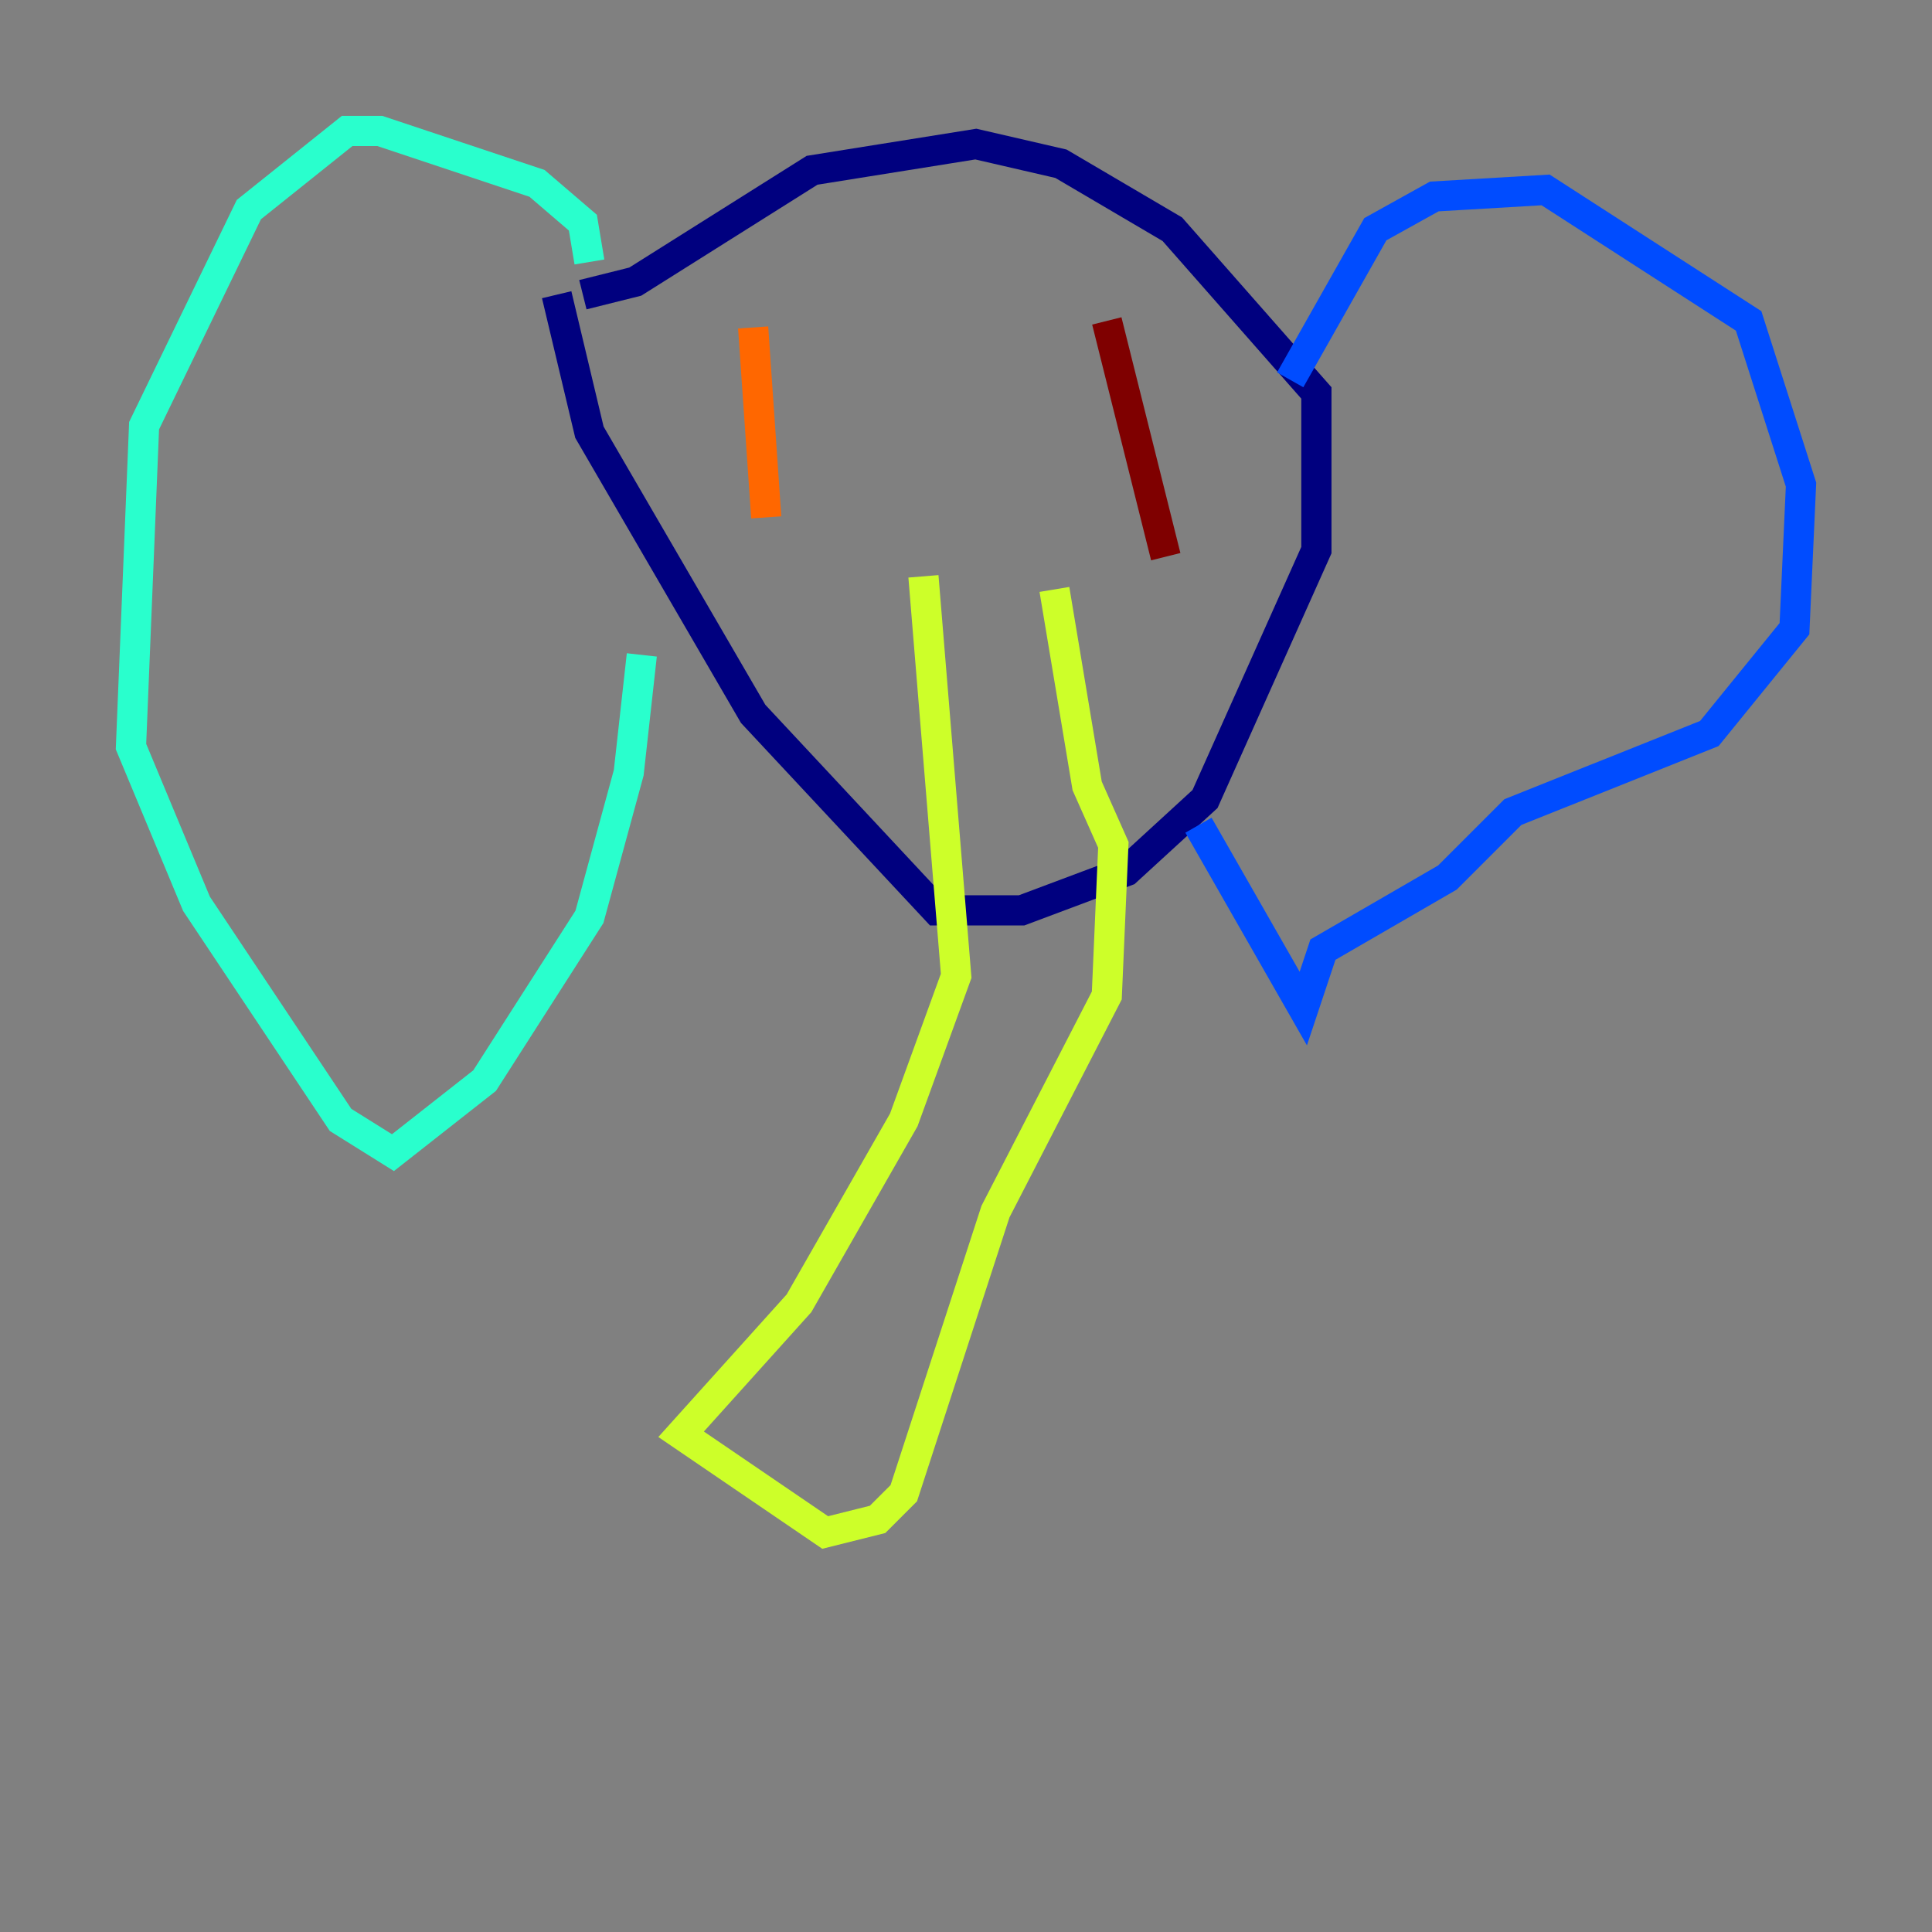 <?xml version="1.0" encoding="utf-8" ?>
<svg baseProfile="tiny" height="128" version="1.2" viewBox="0,0,128,128" width="128" xmlns="http://www.w3.org/2000/svg" xmlns:ev="http://www.w3.org/2001/xml-events" xmlns:xlink="http://www.w3.org/1999/xlink"><rect x="0" y="0" width="128" height="128" fill="#808080" stroke="none"/><defs /><polyline fill="none" points="38.617,19.525 42.088,18.658 53.803,11.281 64.651,9.546 70.291,10.848 77.668,15.186 87.214,26.034 87.214,36.447 79.837,52.936 74.63,57.709 67.688,60.312 62.047,60.312 49.898,47.295 39.051,28.637 36.881,19.525" stroke="#00007f" stroke-width="2" /><polyline fill="none" points="85.478,25.166 91.119,15.186 95.024,13.017 102.4,12.583 115.851,21.261 119.322,32.108 118.888,41.654 113.248,48.597 100.231,53.803 95.891,58.142 87.647,62.915 86.346,66.82 79.403,54.671" stroke="#004cff" stroke-width="2" /><polyline fill="none" points="39.051,17.356 38.617,14.752 35.58,12.149 25.166,8.678 22.997,8.678 16.488,13.885 9.546,28.203 8.678,49.464 13.017,59.878 22.563,74.197 26.034,76.366 32.108,71.593 39.051,60.746 41.654,51.2 42.522,43.39" stroke="#29ffcd" stroke-width="2" /><polyline fill="none" points="61.18,38.183 63.349,64.651 59.878,74.197 52.936,86.346 45.125,95.024 54.671,101.532 58.142,100.664 59.878,98.929 65.953,80.271 73.329,65.953 73.763,55.973 72.027,52.068 69.858,39.051" stroke="#cdff29" stroke-width="2" /><polyline fill="none" points="49.898,21.695 50.766,34.278" stroke="#ff6700" stroke-width="2" /><polyline fill="none" points="73.329,21.261 77.234,36.881" stroke="#7f0000" stroke-width="2" /></svg>